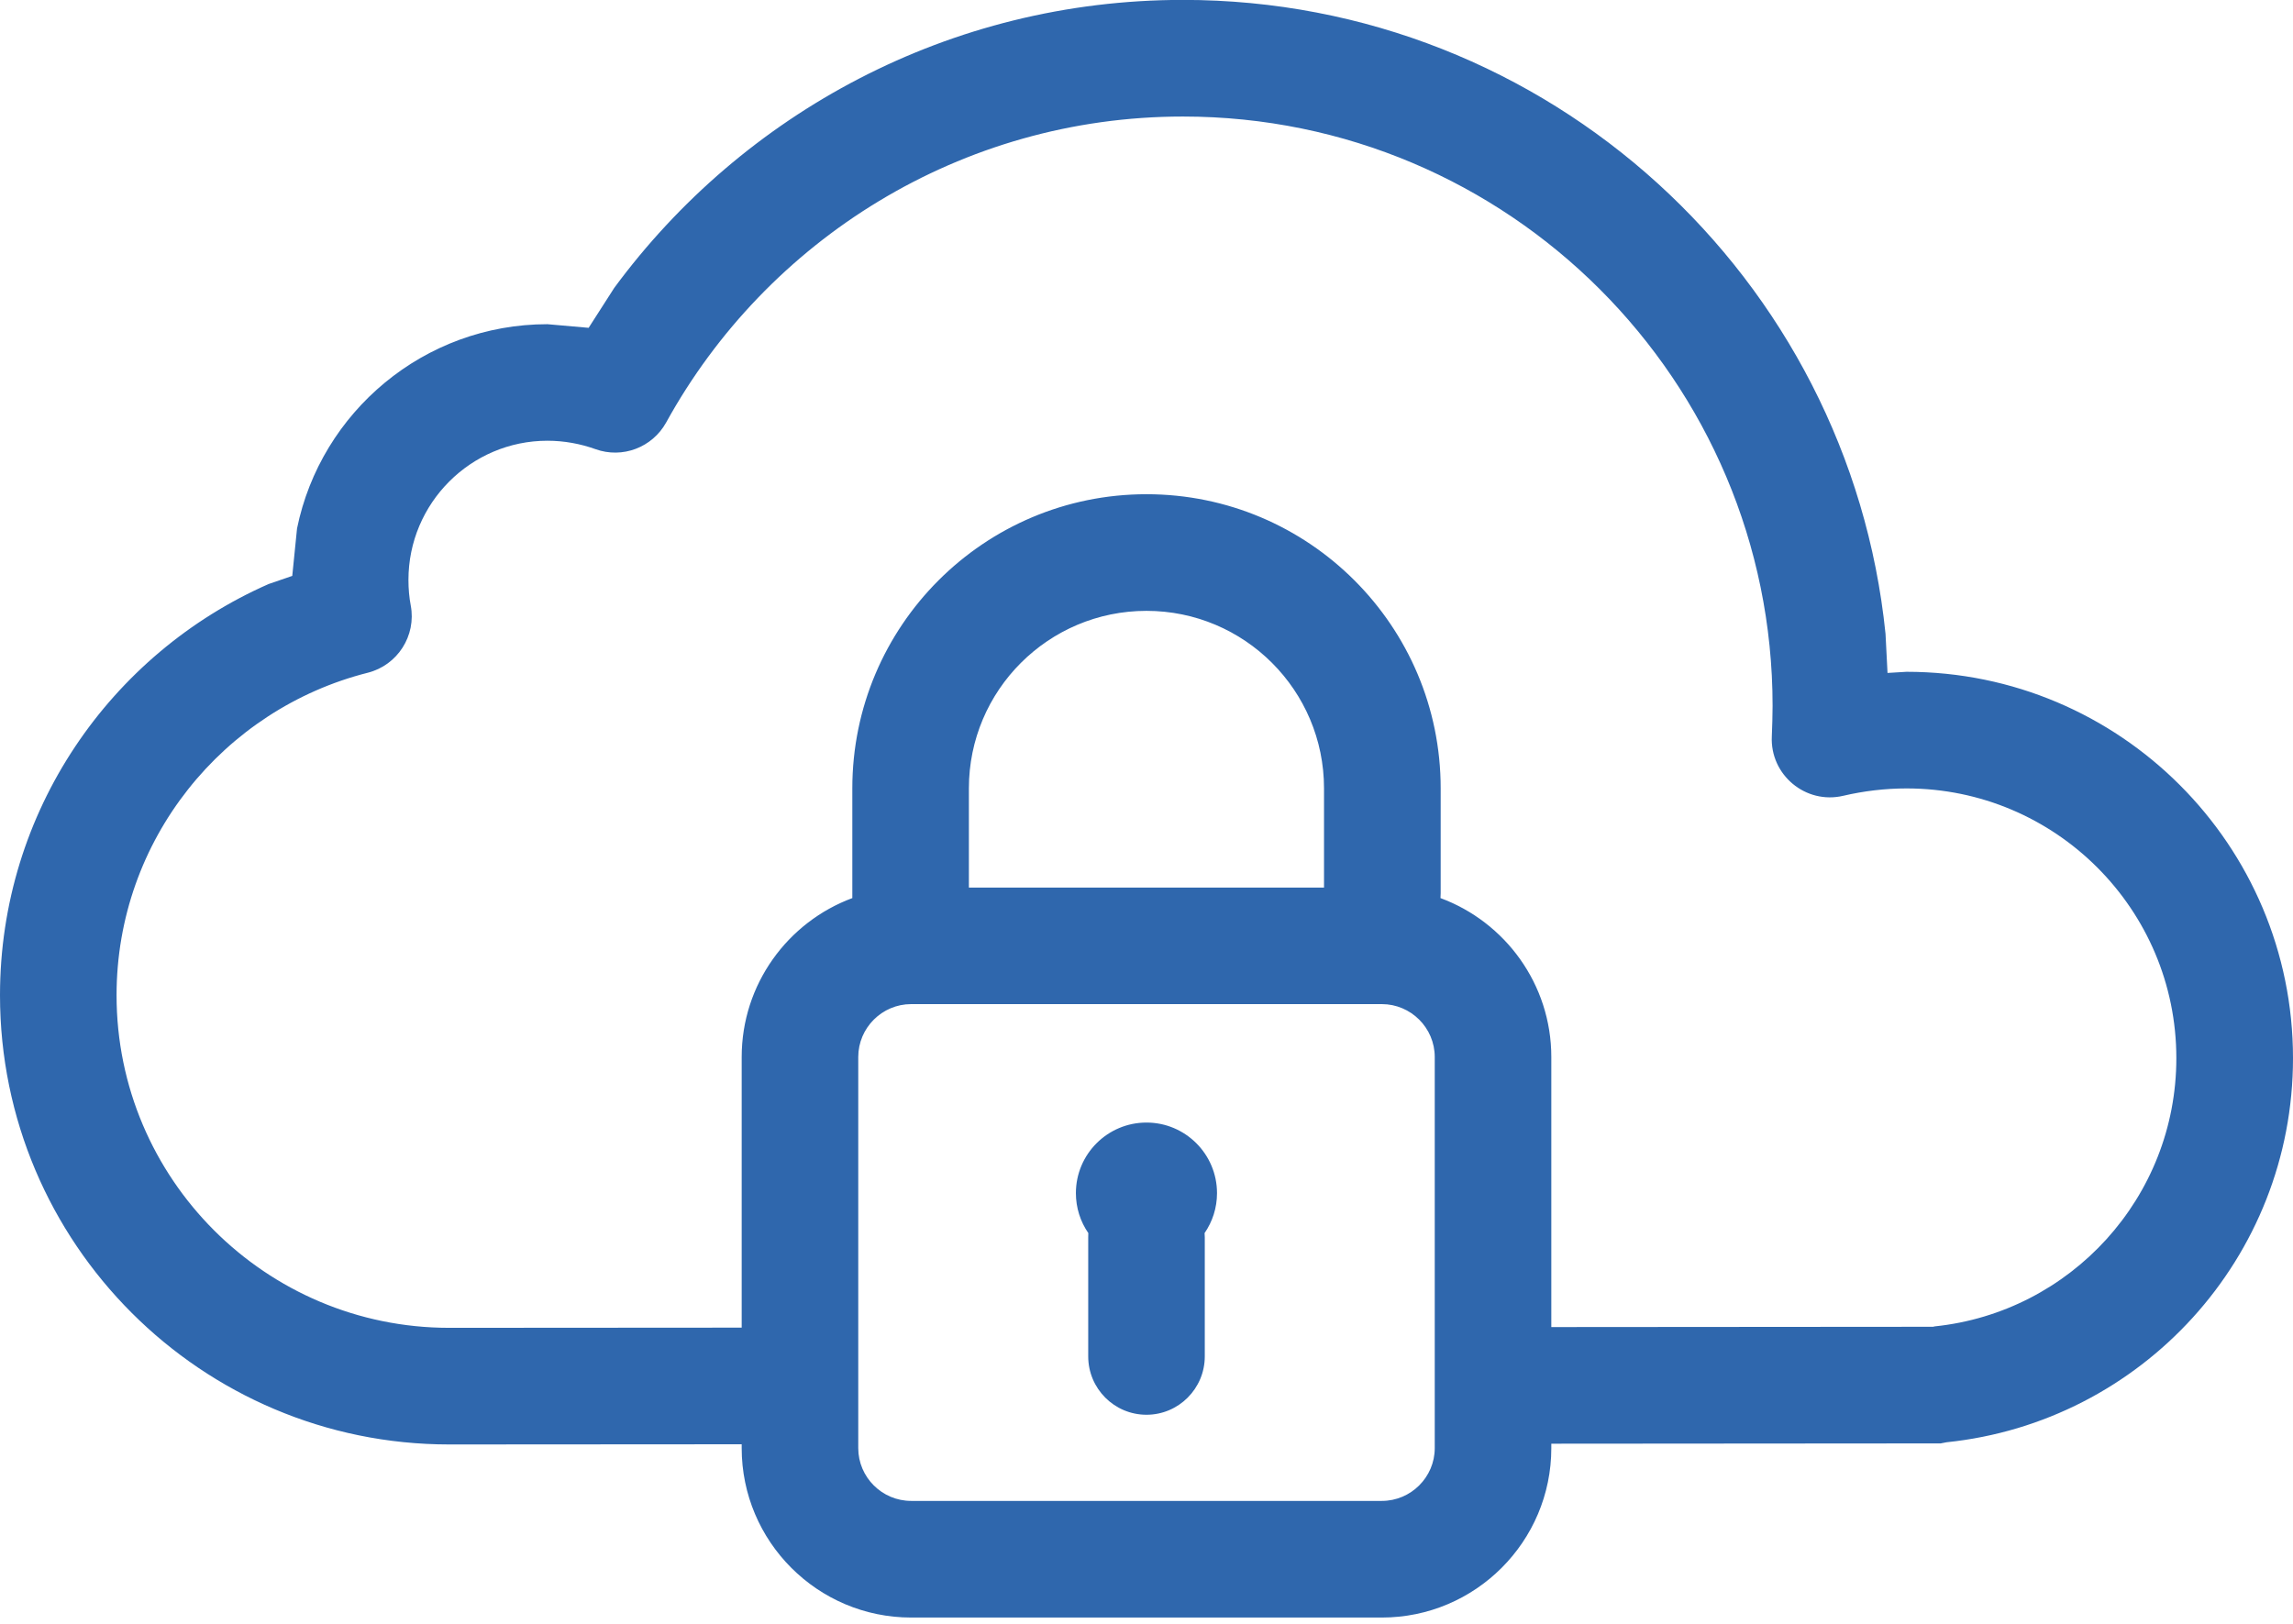 <svg width="24" height="17" viewBox="0 0 24 17" fill="none" xmlns="http://www.w3.org/2000/svg">
<path fill-rule="evenodd" clip-rule="evenodd" d="M7.763 15.16V15.12L4.702 15.122C2.108 15.122 0 13.015 0 10.419C0 8.495 1.157 6.842 2.812 6.114L3.059 6.029L3.109 5.532C3.358 4.313 4.438 3.394 5.73 3.394L6.161 3.432L6.429 3.014C7.774 1.188 9.94 -0.001 12.382 -0.001C16.208 -0.001 19.356 2.911 19.735 6.635L19.756 7.045L19.955 7.033C22.189 7.033 24 8.846 24 11.078C24 13.168 22.412 14.889 20.374 15.099L20.312 15.111H20.223L16.237 15.114V15.16C16.237 16.139 15.441 16.934 14.463 16.934H9.537C8.558 16.934 7.763 16.139 7.763 15.16ZM15.017 15.16V11.066C15.017 10.761 14.768 10.512 14.463 10.512H9.537C9.232 10.512 8.983 10.761 8.983 11.066V15.16C8.983 15.465 9.232 15.713 9.537 15.713H14.463C14.768 15.713 15.017 15.464 15.017 15.16ZM11.39 14.2V12.955C11.39 12.94 11.39 12.924 11.391 12.909C11.309 12.79 11.261 12.646 11.261 12.491C11.261 12.083 11.592 11.752 12 11.752C12.407 11.752 12.738 12.083 12.738 12.491C12.738 12.646 12.69 12.79 12.608 12.909C12.609 12.924 12.61 12.94 12.61 12.955V14.2C12.61 14.537 12.336 14.811 12 14.811C11.663 14.811 11.39 14.537 11.39 14.2ZM4.701 13.901L7.763 13.899V11.066C7.763 10.304 8.245 9.653 8.921 9.402L8.921 8.253C8.921 6.553 10.3 5.174 12 5.174C13.699 5.174 15.079 6.553 15.079 8.253V9.352C15.079 9.369 15.078 9.385 15.077 9.402C15.753 9.652 16.237 10.303 16.237 11.066V13.893L20.223 13.89H20.233L20.249 13.886C21.671 13.739 22.779 12.536 22.779 11.078C22.779 9.52 21.514 8.254 19.955 8.254C19.73 8.254 19.507 8.281 19.293 8.331C18.899 8.424 18.525 8.112 18.545 7.708C18.549 7.602 18.553 7.495 18.553 7.39C18.553 3.986 15.789 1.22 12.382 1.22C10.055 1.22 8.024 2.514 6.973 4.422C6.828 4.685 6.514 4.804 6.232 4.702C6.076 4.646 5.905 4.614 5.73 4.614C4.928 4.614 4.275 5.268 4.275 6.071C4.275 6.165 4.283 6.254 4.299 6.338C4.359 6.655 4.161 6.964 3.849 7.043C2.338 7.425 1.22 8.793 1.22 10.419C1.22 12.341 2.782 13.901 4.701 13.901ZM13.858 9.292V8.253C13.858 7.227 13.025 6.395 12 6.395C10.974 6.395 10.141 7.227 10.141 8.253V9.292H13.858Z" fill="#2F67AD"/>
</svg>
